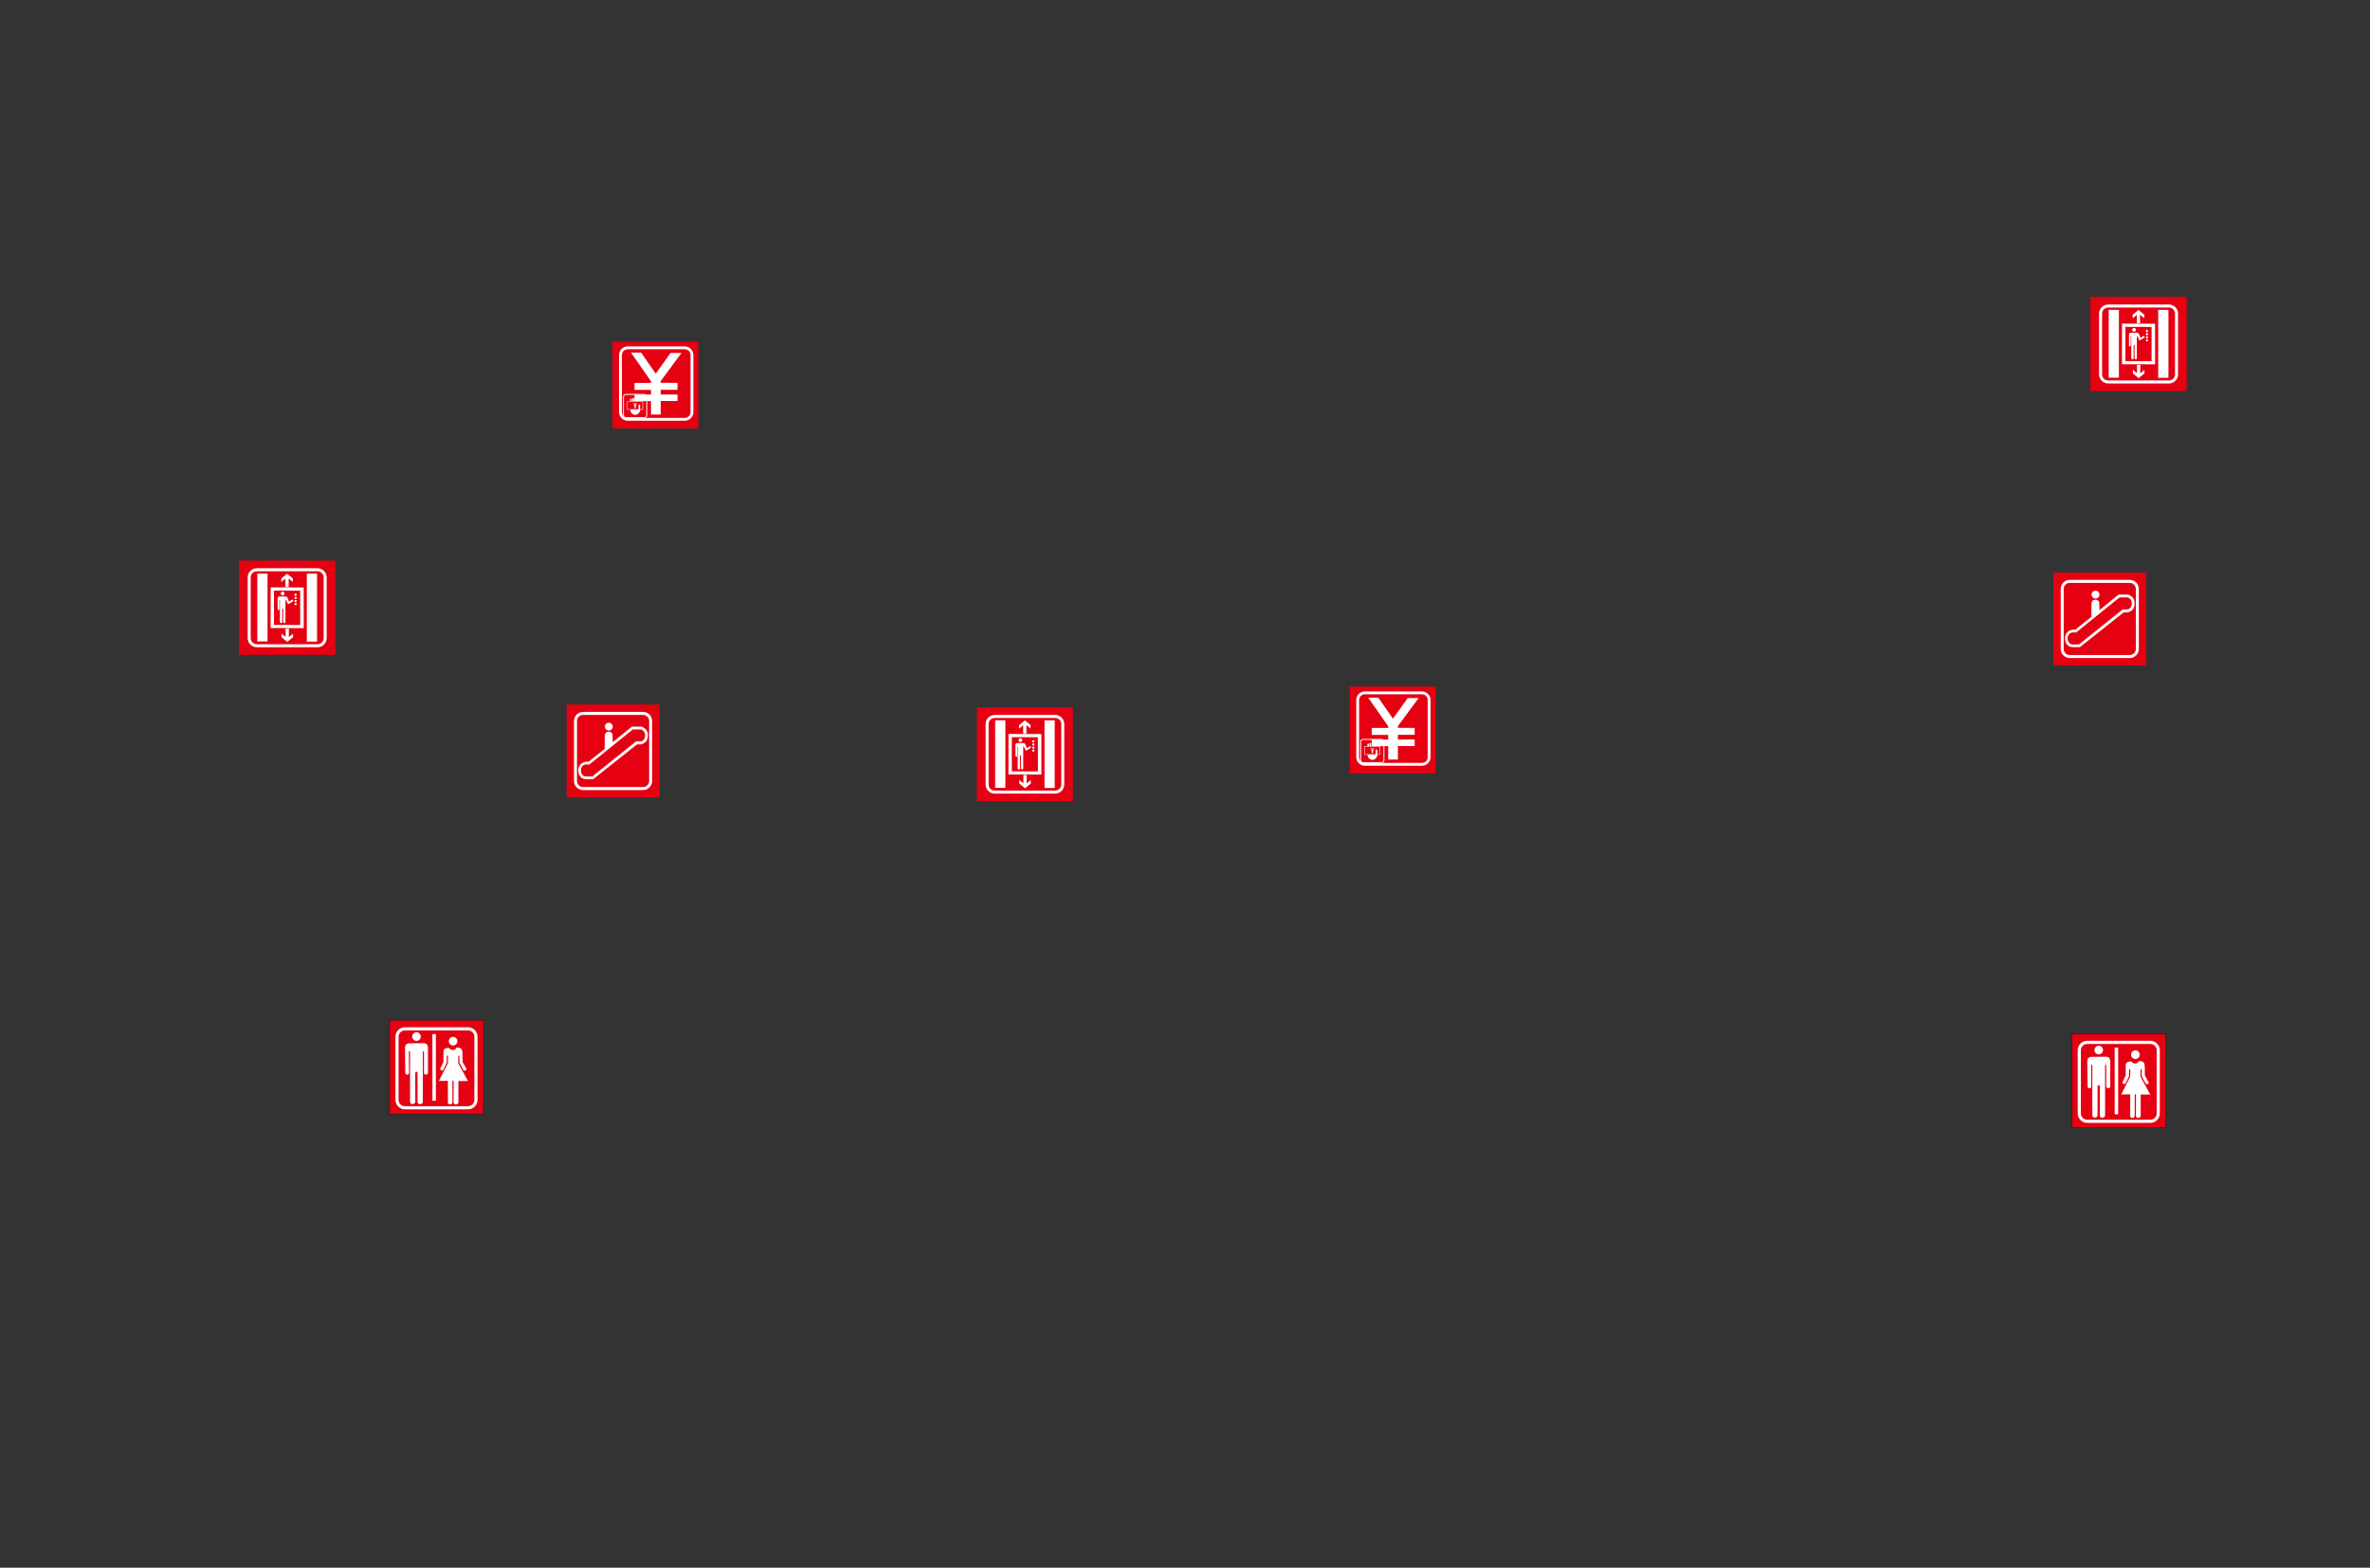 <?xml version="1.0" encoding="utf-8"?>
<!-- Generator: Adobe Illustrator 15.0.0, SVG Export Plug-In . SVG Version: 6.00 Build 0)  -->
<!DOCTYPE svg PUBLIC "-//W3C//DTD SVG 1.1//EN" "http://www.w3.org/Graphics/SVG/1.1/DTD/svg11.dtd">
<svg version="1.1" id="图层_1" xmlns="http://www.w3.org/2000/svg" xmlns:xlink="http://www.w3.org/1999/xlink" x="0px" y="0px"
	 width="1028px" height="680px" viewBox="0 0 1028 680" enable-background="new 0 0 1028 680" xml:space="preserve">
<rect x="0" y="0" width="1028" height="680" fill="#333333" stroke="none"/>
<g>
	<rect x="265.669" y="148.171" fill="#E50012" width="37.243" height="37.671"/>
	<g>
		<polygon fill-rule="evenodd" clip-rule="evenodd" fill="#FFFFFF" points="273.702,152.947 278.105,152.947 284.429,162.072 
			290.845,153.111 295.586,153.111 286.54,165.354 286.54,166.042 293.864,166.07 293.864,169.08 286.571,169.08 286.571,171.114 
			293.864,171.114 293.864,173.932 286.59,173.932 286.59,179.804 282.377,179.804 282.377,173.979 275.237,173.979 
			275.237,171.133 282.374,171.133 282.374,169.115 275.237,169.115 275.237,166.084 282.368,166.084 282.368,165.361 		"/>
		<g>
			<path fill="#FFFFFF" d="M272.241,150.257h24.799c2.041,0,3.716,1.671,3.716,3.714v24.801c0,2.048-1.675,3.718-3.716,3.718
				h-24.799c-2.044,0-3.719-1.67-3.719-3.718v-24.801C268.521,151.928,270.196,150.257,272.241,150.257L272.241,150.257z
				 M272.241,151.493c-1.363,0-2.481,1.115-2.481,2.478v24.801c0,1.367,1.118,2.488,2.481,2.488h24.799
				c1.369,0,2.48-1.122,2.48-2.488v-24.801c0-1.362-1.112-2.478-2.48-2.478H272.241z"/>
			<g>
				<g>
					<polygon fill-rule="evenodd" clip-rule="evenodd" fill="#FFFFFF" points="274.844,175.526 275.233,175.526 275.233,175.523 
						275.224,175.523 274.916,174.916 274.916,174.913 274.65,174.913 274.65,174.771 275.329,174.771 275.329,174.913 
						275.162,174.913 275.468,175.488 275.512,175.488 275.842,174.913 275.666,174.913 275.666,174.771 276.34,174.771 
						276.34,174.913 276.091,174.913 276.091,174.916 275.764,175.488 275.77,175.488 275.77,175.526 276.15,175.526 
						276.15,175.657 275.77,175.657 275.77,175.868 276.15,175.868 276.15,176.013 275.77,176.013 275.77,176.813 276.052,176.813 
						276.052,176.957 274.941,176.957 274.941,176.813 275.233,176.813 275.233,176.013 274.844,176.013 274.844,175.868 
						275.233,175.868 275.233,175.657 274.844,175.657 					"/>
					<path fill-rule="evenodd" clip-rule="evenodd" fill="#FFFFFF" d="M273.362,173.128c0.176-0.394,0.566-0.298,0.686,0v0.851
						h0.245v-1.139c0.173-0.378,0.542-0.314,0.695,0v1.139h0.242v-1.405c0.154-0.367,0.524-0.367,0.692,0v1.405h0.241v-1.125
						c0.112-0.354,0.607-0.388,0.691,0v1.125h2.056v3.741h-1.233c-0.038,1.226-0.979,2.211-2.137,2.211
						c-1.161,0-2.104-0.985-2.146-2.211h-1.358v-3.741h1.327V173.128L273.362,173.128z M276.96,175.852
						c0.171-0.812,0.567-0.604,0.686,0v1.676h1.038v-3.335h-6.449v3.335h4.726V175.852z"/>
				</g>
				<path fill="#FFFFFF" d="M271.448,170.87h8.059c0.664,0,1.211,0.545,1.211,1.212v8.066c0,0.671-0.547,1.211-1.211,1.211h-8.059
					c-0.674,0-1.216-0.54-1.216-1.211v-8.066C270.232,171.415,270.774,170.87,271.448,170.87L271.448,170.87z M271.448,171.274
					c-0.449,0-0.813,0.369-0.813,0.808v8.066c0,0.451,0.364,0.817,0.813,0.817h8.059c0.451,0,0.811-0.367,0.811-0.817v-8.066
					c0-0.438-0.36-0.808-0.811-0.808H271.448z"/>
			</g>
		</g>
	</g>
</g>
<g>
	<rect x="103.663" y="243.169" fill="#E50012" width="41.782" height="40.89"/>
	<g>
		<path fill-rule="evenodd" clip-rule="evenodd" fill="#FFFFFF" d="M111.596,248.813h4.448v29.417h-4.448V248.813L111.596,248.813z
			 M133.085,248.813h4.445v29.474h-4.445V248.813L133.085,248.813z M122.024,250.899l2.489-2.042l2.509,2.014l-0.012,1.554
			l-1.811-1.487l0.021,3.663l-1.433-0.003l0.019-3.608l-1.79,1.471L122.024,250.899L122.024,250.899z M122.117,276.375l2.483,2.043
			l2.512-2.025l-0.011-1.539l-1.811,1.479l0.032-3.672l-1.444,0.015l0.023,3.603l-1.799-1.455L122.117,276.375L122.117,276.375z
			 M122.601,256.642c-0.443,0-0.812,0.368-0.812,0.83c0,0.436,0.368,0.805,0.812,0.805c0.449,0,0.816-0.369,0.816-0.805
			C123.417,257.009,123.05,256.642,122.601,256.642L122.601,256.642z M123.967,258.743l-2.542-0.024
			c-0.708-0.058-0.975,0.317-1.004,0.873l0.01,4.808c0.115,0.364,0.658,0.351,0.755,0.026c0-1.398,0-2.719,0-4.106
			c0.022-0.068,0.196-0.081,0.221,0l0.004,9.556c0.16,0.45,0.683,0.681,0.996,0.017l0.007-5.766
			c0.041-0.201,0.403-0.188,0.416,0.014v5.734c0.29,0.568,0.793,0.577,0.993-0.032v-9.524c0.031-0.068,0.222-0.1,0.252-0.034
			l0.739,1.478c0.056,0.162,0.215,0.302,0.422,0.219l1.913-1.196c0.229-0.432-0.26-0.701-0.393-0.669l-1.391,0.831l-0.482-1.279
			C124.721,259.295,124.6,258.735,123.967,258.743L123.967,258.743z M128.212,257.476c0.269,0,0.492,0.223,0.492,0.497
			c0,0.267-0.224,0.495-0.492,0.495c-0.27,0-0.488-0.228-0.488-0.495C127.724,257.699,127.943,257.476,128.212,257.476
			L128.212,257.476z M128.212,258.848c0.269,0,0.492,0.214,0.492,0.496c0,0.271-0.224,0.486-0.492,0.486
			c-0.27,0-0.488-0.215-0.488-0.486C127.724,259.062,127.943,258.848,128.212,258.848L128.212,258.848z M128.212,260.211
			c0.269,0,0.492,0.231,0.492,0.503c0,0.268-0.224,0.493-0.492,0.493c-0.27,0-0.488-0.225-0.488-0.493
			C127.724,260.442,127.943,260.211,128.212,260.211L128.212,260.211z M128.212,261.524c0.269,0,0.492,0.224,0.492,0.494
			c0,0.274-0.224,0.489-0.492,0.489c-0.27,0-0.488-0.215-0.488-0.489C127.724,261.748,127.943,261.524,128.212,261.524
			L128.212,261.524z M117.396,254.768l14.336,0.04l0.017,17.622l-14.375-0.02L117.396,254.768L117.396,254.768z M118.854,256.166
			l11.354,0.035l0.007,14.88l-11.373-0.016L118.854,256.166z"/>
		<path fill="#FFFFFF" d="M111.383,246.485h26.353c2.177,0,3.958,1.775,3.958,3.961v26.352c0,2.167-1.781,3.948-3.958,3.948h-26.353
			c-2.167,0-3.951-1.78-3.951-3.948v-26.352C107.433,248.26,109.216,246.485,111.383,246.485L111.383,246.485z M111.383,247.799
			c-1.448,0-2.637,1.185-2.637,2.647v26.352c0,1.443,1.188,2.641,2.637,2.641h26.353c1.452,0,2.645-1.198,2.645-2.641v-26.352
			c0-1.462-1.193-2.647-2.645-2.647H111.383z"/>
	</g>
</g>
<g>
	<rect x="906.709" y="128.769" fill="#E50012" width="41.781" height="40.89"/>
	<g>
		<path fill-rule="evenodd" clip-rule="evenodd" fill="#FFFFFF" d="M914.643,134.412h4.449v29.417h-4.449V134.412L914.643,134.412z
			 M936.131,134.412h4.447v29.474h-4.447V134.412L936.131,134.412z M925.072,136.498l2.488-2.041l2.51,2.016l-0.012,1.552
			l-1.813-1.485l0.023,3.665l-1.434-0.003l0.02-3.61l-1.791,1.473L925.072,136.498L925.072,136.498z M925.164,161.975l2.482,2.045
			l2.514-2.026l-0.012-1.54l-1.813,1.479l0.031-3.672l-1.443,0.014l0.021,3.604l-1.797-1.457L925.164,161.975L925.164,161.975z
			 M925.648,142.242c-0.443,0-0.811,0.368-0.811,0.831c0,0.434,0.367,0.805,0.811,0.805c0.449,0,0.816-0.372,0.816-0.805
			C926.465,142.61,926.098,142.242,925.648,142.242L925.648,142.242z M927.014,144.344l-2.543-0.025
			c-0.707-0.059-0.975,0.315-1.002,0.873l0.01,4.806c0.113,0.364,0.656,0.352,0.756,0.027c0-1.398,0-2.718,0-4.106
			c0.021-0.067,0.195-0.08,0.221,0l0.004,9.558c0.158,0.449,0.684,0.681,0.996,0.016l0.006-5.766
			c0.041-0.202,0.402-0.188,0.416,0.014v5.736c0.289,0.567,0.793,0.577,0.992-0.032v-9.526c0.031-0.067,0.221-0.099,0.252-0.033
			l0.74,1.478c0.055,0.163,0.215,0.303,0.42,0.22l1.916-1.198c0.227-0.432-0.262-0.7-0.395-0.668l-1.391,0.831l-0.482-1.278
			C927.768,144.895,927.646,144.334,927.014,144.344L927.014,144.344z M931.26,143.076c0.268,0,0.49,0.224,0.49,0.499
			c0,0.267-0.223,0.494-0.49,0.494c-0.27,0-0.49-0.227-0.49-0.494C930.77,143.299,930.99,143.076,931.26,143.076L931.26,143.076z
			 M931.26,144.448c0.268,0,0.49,0.214,0.49,0.497c0,0.272-0.223,0.486-0.49,0.486c-0.27,0-0.49-0.214-0.49-0.486
			C930.77,144.662,930.99,144.448,931.26,144.448L931.26,144.448z M931.26,145.811c0.268,0,0.49,0.231,0.49,0.504
			c0,0.267-0.223,0.492-0.49,0.492c-0.27,0-0.49-0.225-0.49-0.492C930.77,146.042,930.99,145.811,931.26,145.811L931.26,145.811z
			 M931.26,147.123c0.268,0,0.49,0.226,0.49,0.495c0,0.275-0.223,0.49-0.49,0.49c-0.27,0-0.49-0.214-0.49-0.49
			C930.77,147.349,930.99,147.123,931.26,147.123L931.26,147.123z M920.443,140.368l14.336,0.04l0.016,17.621l-14.373-0.019
			L920.443,140.368L920.443,140.368z M921.902,141.766l11.354,0.035l0.006,14.88l-11.373-0.016L921.902,141.766z"/>
		<path fill="#FFFFFF" d="M914.43,132.085h26.352c2.18,0,3.959,1.774,3.959,3.961v26.352c0,2.167-1.779,3.947-3.959,3.947H914.43
			c-2.168,0-3.951-1.78-3.951-3.947v-26.352C910.479,133.859,912.262,132.085,914.43,132.085L914.43,132.085z M914.43,133.4
			c-1.447,0-2.637,1.185-2.637,2.646v26.352c0,1.443,1.189,2.641,2.637,2.641h26.352c1.453,0,2.646-1.198,2.646-2.641v-26.352
			c0-1.461-1.193-2.646-2.646-2.646H914.43z"/>
	</g>
</g>
<g>
	<rect x="890.67" y="248.34" fill="#E50012" width="40.266" height="40.267"/>
	<g>
		<path fill-rule="evenodd" clip-rule="evenodd" fill="#FFFFFF" d="M908.943,256.217c0.938,0,1.703,0.76,1.703,1.701
			c0,0.938-0.766,1.698-1.703,1.698c-0.941,0-1.711-0.76-1.711-1.698C907.232,256.977,908.002,256.217,908.943,256.217
			L908.943,256.217z M907.143,267.554l-6.938,5.547c0,0-1.059-0.137-2.15,0.268c-0.654,0.236-1.313,0.709-1.754,1.383
			c-1.338,2.038-0.477,5.46,2.158,5.899c0.887,0.148,3.736,0.021,3.736,0.021l18.984-15.07l1.791,0.012c0,0,2.225-0.512,2.715-2.414
			c0.488-1.891,0.061-3.381-0.766-4.185c-0.824-0.834-1.814-1.105-1.814-1.105h-4.152l-8.314,6.746l-0.066-2.969
			c0,0,0-1.529-1.516-1.56c-1.514-0.035-1.865,1.049-1.865,1.498C907.191,262.06,907.143,267.554,907.143,267.554L907.143,267.554z
			 M900.545,274.312c-1.082-0.024-1.98-0.08-2.559,0.311c-2.066,1.393-1.17,4.967,1.127,4.931l2.707-0.046l18.916-15.182
			c0.016-0.009,1.932,0.052,2.379-0.042c0.447-0.096,1.65-0.955,1.58-2.723c-0.057-1.759-1.703-2.433-1.703-2.433l-3.645,0.019
			L900.545,274.312z"/>
		<path fill="#FFFFFF" d="M897.75,251.529h26.063c2.154,0,3.916,1.761,3.916,3.911v26.072c0,2.139-1.762,3.907-3.916,3.907H897.75
			c-2.15,0-3.906-1.768-3.906-3.907v-26.072C893.844,253.29,895.6,251.529,897.75,251.529L897.75,251.529z M897.75,252.828
			c-1.43,0-2.605,1.174-2.605,2.612v26.072c0,1.426,1.176,2.604,2.605,2.604h26.063c1.441,0,2.615-1.178,2.615-2.604v-26.072
			c0-1.438-1.174-2.612-2.615-2.612H897.75z"/>
	</g>
</g>
<g>
	<rect x="423.754" y="306.801" fill="#E50012" width="41.617" height="40.727"/>
	<g>
		<path fill-rule="evenodd" clip-rule="evenodd" fill="#FFFFFF" d="M431.656,312.424h4.43v29.299h-4.43V312.424L431.656,312.424z
			 M453.06,312.424h4.428v29.354h-4.428V312.424L453.06,312.424z M442.043,314.502l2.479-2.036l2.5,2.007l-0.012,1.547l-1.804-1.479
			l0.021,3.646l-1.425-0.002l0.019-3.596l-1.783,1.465L442.043,314.502L442.043,314.502z M442.135,339.875l2.475,2.033l2.5-2.017
			l-0.01-1.532l-1.804,1.472l0.033-3.655l-1.439,0.012l0.022,3.591l-1.792-1.45L442.135,339.875L442.135,339.875z M442.617,320.22
			c-0.44,0-0.808,0.365-0.808,0.828c0,0.435,0.368,0.799,0.808,0.799c0.449,0,0.814-0.364,0.814-0.799
			C443.431,320.585,443.065,320.22,442.617,320.22L442.617,320.22z M443.978,322.313l-2.531-0.024c-0.704-0.058-0.971,0.315-1,0.87
			l0.011,4.79c0.113,0.361,0.652,0.348,0.752,0.025c0-1.394,0-2.708,0-4.088c0.022-0.067,0.194-0.082,0.219,0l0.003,9.519
			c0.161,0.445,0.682,0.676,0.994,0.016l0.006-5.745c0.041-0.198,0.401-0.186,0.414,0.017v5.712c0.289,0.563,0.791,0.574,0.99-0.033
			v-9.486c0.03-0.067,0.221-0.099,0.25-0.034l0.737,1.471c0.056,0.161,0.215,0.3,0.419,0.217l1.906-1.19
			c0.229-0.433-0.257-0.699-0.39-0.668l-1.386,0.828l-0.48-1.274C444.729,322.861,444.609,322.304,443.978,322.313L443.978,322.313z
			 M448.207,321.053c0.267,0,0.489,0.219,0.489,0.494c0,0.265-0.222,0.491-0.489,0.491c-0.27,0-0.485-0.226-0.485-0.491
			C447.722,321.272,447.938,321.053,448.207,321.053L448.207,321.053z M448.207,322.417c0.267,0,0.489,0.212,0.489,0.496
			c0,0.267-0.222,0.481-0.489,0.481c-0.27,0-0.485-0.215-0.485-0.481C447.722,322.63,447.938,322.417,448.207,322.417
			L448.207,322.417z M448.207,323.776c0.267,0,0.489,0.228,0.489,0.5c0,0.267-0.222,0.49-0.489,0.49c-0.27,0-0.485-0.224-0.485-0.49
			C447.722,324.004,447.938,323.776,448.207,323.776L448.207,323.776z M448.207,325.082c0.267,0,0.489,0.224,0.489,0.495
			c0,0.273-0.222,0.487-0.489,0.487c-0.27,0-0.485-0.214-0.485-0.487C447.722,325.306,447.938,325.082,448.207,325.082
			L448.207,325.082z M437.433,318.356l14.279,0.039l0.017,17.549l-14.316-0.019L437.433,318.356L437.433,318.356z M438.886,319.747
			l11.309,0.033l0.008,14.821l-11.329-0.017L438.886,319.747z"/>
		<path fill="#FFFFFF" d="M431.444,310.103h26.248c2.167,0,3.942,1.77,3.942,3.946v26.247c0,2.16-1.775,3.933-3.942,3.933h-26.248
			c-2.161,0-3.935-1.773-3.935-3.933v-26.247C427.51,311.873,429.284,310.103,431.444,310.103L431.444,310.103z M431.444,311.415
			c-1.443,0-2.626,1.177-2.626,2.634v26.247c0,1.438,1.183,2.63,2.626,2.63h26.248c1.446,0,2.633-1.192,2.633-2.63v-26.247
			c0-1.457-1.187-2.634-2.633-2.634H431.444z"/>
	</g>
</g>
<g>
	<rect x="168.97" y="442.521" fill="#E50012" stroke="#231815" stroke-width="0.25" width="40.765" height="40.767"/>
	<g>
		<g>
			<path fill-rule="evenodd" clip-rule="evenodd" fill="#FFFFFF" d="M180.655,447.732c1.025,0,1.862,0.84,1.862,1.878
				c0,1.026-0.837,1.875-1.862,1.875c-1.026,0-1.864-0.849-1.864-1.875C178.791,448.572,179.628,447.732,180.655,447.732
				L180.655,447.732z M177.548,452.557l5.822-0.073c1.61-0.133,2.222,0.725,2.275,1.993l-0.015,11.03
				c-0.263,0.831-1.505,0.788-1.739,0.041c0.002-3.188,0.004-6.234,0.008-9.421c-0.049-0.155-0.451-0.163-0.511-0.008v21.94
				c-0.115,1.034-2.092,1.282-2.285,0.04l-0.01-12.921c-0.099-0.46-0.924-0.444-0.966,0.043l0.005,12.838
				c-0.333,1.151-2.097,1.116-2.276-0.058l0.003-21.883c-0.073-0.147-0.438-0.141-0.514,0.007l0.065,9.482
				c-0.424,0.825-1.295,0.69-1.604-0.073l-0.133-10.853C175.619,453.593,176.084,452.512,177.548,452.557L177.548,452.557z
				 M196.536,449.73c1.024,0,1.862,0.839,1.862,1.875c0,1.03-0.837,1.873-1.862,1.873c-1.025,0-1.863-0.843-1.863-1.873
				C194.673,450.569,195.511,449.73,196.536,449.73L196.536,449.73z M193.946,454.574c0.165,0,0.68,0,0.844-0.004
				c0.714,1.149,2.601,1.246,3.231-0.167l0.759-0.012c1.601,0.175,1.771,1.239,1.818,2.402l0.036,3.824l1.635,2.89
				c0.367,0.77-1.089,1.292-1.304,0.55l-1.684-3.104l-0.018-2.953c-0.043-0.141-0.494-0.141-0.486,0.022l-0.008,2.279l-0.002,0.871
				l4.219,7.733h-4.158l0.008,9.456c-0.308,0.837-1.873,0.955-2.079-0.022l0.021-9.508l-0.544,0.007l0.004,9.516
				c-0.215,0.878-1.872,0.904-1.958,0.002l-0.008-9.541l-3.919,0.054l3.954-7.76v-0.956l-0.015-2.191
				c-0.067-0.131-0.419-0.131-0.487,0.008l-0.024,2.969l-1.465,3.053c-0.42,0.824-1.736,0.123-1.283-0.642l1.298-2.764l0.014-3.753
				C192.293,455.824,192.361,454.773,193.946,454.574z"/>
			<path fill="#FFFFFF" d="M175.631,445.579h27.392c2.259,0,4.109,1.852,4.109,4.108v27.39c0,2.258-1.85,4.112-4.109,4.112h-27.392
				c-2.258,0-4.107-1.854-4.107-4.112v-27.39C171.524,447.431,173.373,445.579,175.631,445.579L175.631,445.579z M175.631,446.942
				c-1.506,0-2.742,1.236-2.742,2.745v27.39c0,1.507,1.235,2.743,2.742,2.743h27.392c1.509,0,2.742-1.236,2.742-2.743v-27.39
				c0-1.509-1.233-2.745-2.742-2.745H175.631z"/>
		</g>
		<rect x="187.562" y="448.557" fill="#FFFFFF" width="1.509" height="28.904"/>
	</g>
</g>
<g>
	<rect x="898.672" y="448.385" fill="#E50012" stroke="#231815" stroke-width="0.25" width="40.764" height="40.766"/>
	<g>
		<g>
			<path fill-rule="evenodd" clip-rule="evenodd" fill="#FFFFFF" d="M910.357,453.597c1.025,0,1.861,0.839,1.861,1.874
				c0,1.03-0.836,1.878-1.861,1.878c-1.027,0-1.867-0.848-1.867-1.878C908.49,454.436,909.33,453.597,910.357,453.597
				L910.357,453.597z M907.25,458.42l5.82-0.075c1.611-0.131,2.223,0.728,2.275,1.995l-0.014,11.03
				c-0.262,0.832-1.506,0.789-1.74,0.041c0-3.186,0.006-6.234,0.008-9.421c-0.049-0.152-0.449-0.163-0.512-0.008v21.939
				c-0.115,1.035-2.092,1.284-2.283,0.042l-0.01-12.923c-0.102-0.459-0.926-0.442-0.969,0.044l0.008,12.837
				c-0.332,1.153-2.098,1.118-2.275-0.055l0.002-21.885c-0.074-0.145-0.439-0.141-0.514,0.006l0.064,9.483
				c-0.424,0.826-1.295,0.689-1.604-0.07l-0.135-10.857C905.32,459.456,905.785,458.375,907.25,458.42L907.25,458.42z
				 M926.236,455.594c1.027,0,1.863,0.84,1.863,1.875c0,1.031-0.836,1.873-1.863,1.873c-1.025,0-1.861-0.842-1.861-1.873
				C924.375,456.434,925.211,455.594,926.236,455.594L926.236,455.594z M923.646,460.438c0.166,0,0.68,0,0.848-0.004
				c0.711,1.15,2.6,1.247,3.229-0.167l0.76-0.012c1.602,0.175,1.771,1.24,1.818,2.403l0.035,3.824l1.635,2.89
				c0.369,0.769-1.09,1.292-1.305,0.549l-1.684-3.101l-0.018-2.955c-0.045-0.142-0.496-0.142-0.486,0.023l-0.01,2.277l-0.002,0.871
				l4.221,7.734h-4.158l0.008,9.455c-0.309,0.839-1.871,0.956-2.08-0.022l0.023-9.504l-0.543,0.004l0.002,9.515
				c-0.213,0.879-1.873,0.905-1.957,0.002l-0.012-9.539l-3.914,0.053l3.951-7.763v-0.954l-0.016-2.189
				c-0.064-0.133-0.42-0.133-0.486,0.006l-0.025,2.97l-1.463,3.052c-0.42,0.824-1.734,0.122-1.283-0.641l1.299-2.766l0.014-3.752
				C921.996,461.686,922.064,460.637,923.646,460.438z"/>
			<path fill="#FFFFFF" d="M905.332,451.441h27.395c2.258,0,4.107,1.854,4.107,4.109v27.39c0,2.259-1.85,4.112-4.107,4.112h-27.395
				c-2.258,0-4.107-1.854-4.107-4.112v-27.39C901.225,453.295,903.074,451.441,905.332,451.441L905.332,451.441z M905.332,452.806
				c-1.504,0-2.74,1.236-2.74,2.745v27.39c0,1.506,1.236,2.743,2.74,2.743h27.395c1.506,0,2.74-1.237,2.74-2.743v-27.39
				c0-1.509-1.234-2.745-2.74-2.745H905.332z"/>
		</g>
		<rect x="917.264" y="454.42" fill="#FFFFFF" width="1.508" height="28.904"/>
	</g>
</g>
<g>
	<rect x="245.806" y="305.604" fill="#E50012" width="40.266" height="40.267"/>
	<g>
		<path fill-rule="evenodd" clip-rule="evenodd" fill="#FFFFFF" d="M264.08,313.483c0.937,0,1.704,0.76,1.704,1.7
			c0,0.939-0.767,1.699-1.704,1.699c-0.941,0-1.711-0.76-1.711-1.699C262.369,314.243,263.139,313.483,264.08,313.483
			L264.08,313.483z M262.277,324.82l-6.937,5.546c0,0-1.058-0.137-2.149,0.267c-0.654,0.237-1.313,0.708-1.754,1.385
			c-1.338,2.036-0.476,5.461,2.158,5.899c0.886,0.149,3.736,0.022,3.736,0.022l18.985-15.071l1.792,0.011
			c0,0,2.224-0.511,2.712-2.413c0.489-1.891,0.063-3.38-0.765-4.185c-0.824-0.834-1.814-1.106-1.814-1.106h-4.149l-8.317,6.747
			l-0.065-2.97c0,0,0-1.529-1.516-1.561c-1.514-0.034-1.866,1.05-1.866,1.499C262.327,319.326,262.277,324.82,262.277,324.82
			L262.277,324.82z M255.683,331.578c-1.083-0.023-1.982-0.078-2.563,0.31c-2.063,1.392-1.168,4.969,1.128,4.93l2.708-0.045
			l18.917-15.184c0.016-0.009,1.932,0.052,2.377-0.041c0.449-0.096,1.65-0.955,1.582-2.724c-0.056-1.758-1.704-2.432-1.704-2.432
			l-3.645,0.018L255.683,331.578z"/>
		<path fill="#FFFFFF" d="M252.887,308.795h26.062c2.153,0,3.915,1.76,3.915,3.909v26.072c0,2.141-1.762,3.908-3.915,3.908h-26.062
			c-2.153,0-3.907-1.767-3.907-3.908v-26.072C248.98,310.555,250.734,308.795,252.887,308.795L252.887,308.795z M252.887,310.093
			c-1.431,0-2.606,1.174-2.606,2.611v26.072c0,1.428,1.175,2.604,2.606,2.604h26.062c1.442,0,2.616-1.176,2.616-2.604v-26.072
			c0-1.438-1.174-2.611-2.616-2.611H252.887z"/>
	</g>
</g>
<g>
	<rect x="585.43" y="297.829" fill="#E50012" width="37.244" height="37.672"/>
	<g>
		<polygon fill-rule="evenodd" clip-rule="evenodd" fill="#FFFFFF" points="593.463,302.605 597.867,302.605 604.189,311.733 
			610.605,302.768 615.348,302.768 606.301,315.013 606.301,315.7 613.625,315.728 613.625,318.738 606.332,318.738 
			606.332,320.773 613.625,320.773 613.625,323.59 606.35,323.59 606.35,329.461 602.137,329.461 602.137,323.638 594.998,323.638 
			594.998,320.792 602.135,320.792 602.135,318.772 594.998,318.772 594.998,315.743 602.127,315.743 602.127,315.02 		"/>
		<g>
			<path fill="#FFFFFF" d="M592.002,299.916h24.799c2.043,0,3.715,1.671,3.715,3.713v24.801c0,2.049-1.672,3.719-3.715,3.719
				h-24.799c-2.045,0-3.719-1.67-3.719-3.719v-24.801C588.283,301.586,589.957,299.916,592.002,299.916L592.002,299.916z
				 M592.002,301.151c-1.363,0-2.48,1.116-2.48,2.478v24.801c0,1.369,1.117,2.49,2.48,2.49h24.799c1.369,0,2.48-1.121,2.48-2.49
				v-24.801c0-1.362-1.111-2.478-2.48-2.478H592.002z"/>
			<g>
				<g>
					<polygon fill-rule="evenodd" clip-rule="evenodd" fill="#FFFFFF" points="594.605,325.184 594.994,325.184 594.994,325.181 
						594.986,325.181 594.678,324.575 594.678,324.57 594.412,324.57 594.412,324.429 595.09,324.429 595.09,324.57 594.926,324.57 
						595.229,325.146 595.275,325.146 595.604,324.57 595.426,324.57 595.426,324.429 596.102,324.429 596.102,324.57 
						595.852,324.57 595.852,324.575 595.525,325.146 595.531,325.146 595.531,325.184 595.912,325.184 595.912,325.315 
						595.531,325.315 595.531,325.526 595.912,325.526 595.912,325.671 595.531,325.671 595.531,326.472 595.813,326.472 
						595.813,326.616 594.703,326.616 594.703,326.472 594.994,326.472 594.994,325.671 594.605,325.671 594.605,325.526 
						594.994,325.526 594.994,325.315 594.605,325.315 					"/>
					<path fill-rule="evenodd" clip-rule="evenodd" fill="#FFFFFF" d="M593.123,322.787c0.176-0.394,0.566-0.299,0.686,0v0.852
						h0.246v-1.141c0.172-0.376,0.541-0.313,0.695,0v1.141h0.242v-1.406c0.152-0.367,0.523-0.367,0.691,0v1.406h0.24v-1.127
						c0.111-0.353,0.607-0.387,0.691,0v1.127h2.057v3.74h-1.232c-0.039,1.226-0.979,2.211-2.139,2.211
						c-1.162,0-2.104-0.985-2.146-2.211h-1.357v-3.74h1.326V322.787L593.123,322.787z M596.721,325.51
						c0.172-0.813,0.568-0.604,0.686,0v1.676h1.039v-3.335h-6.449v3.335h4.725V325.51z"/>
				</g>
				<path fill="#FFFFFF" d="M591.209,320.528h8.061c0.662,0,1.211,0.544,1.211,1.211v8.067c0,0.672-0.549,1.211-1.211,1.211h-8.061
					c-0.674,0-1.217-0.539-1.217-1.211v-8.067C589.992,321.073,590.535,320.528,591.209,320.528L591.209,320.528z M591.209,320.932
					c-0.449,0-0.813,0.369-0.813,0.808v8.067c0,0.451,0.363,0.816,0.813,0.816h8.061c0.449,0,0.811-0.365,0.811-0.816v-8.067
					c0-0.439-0.361-0.808-0.811-0.808H591.209z"/>
			</g>
		</g>
	</g>
</g>
</svg>
